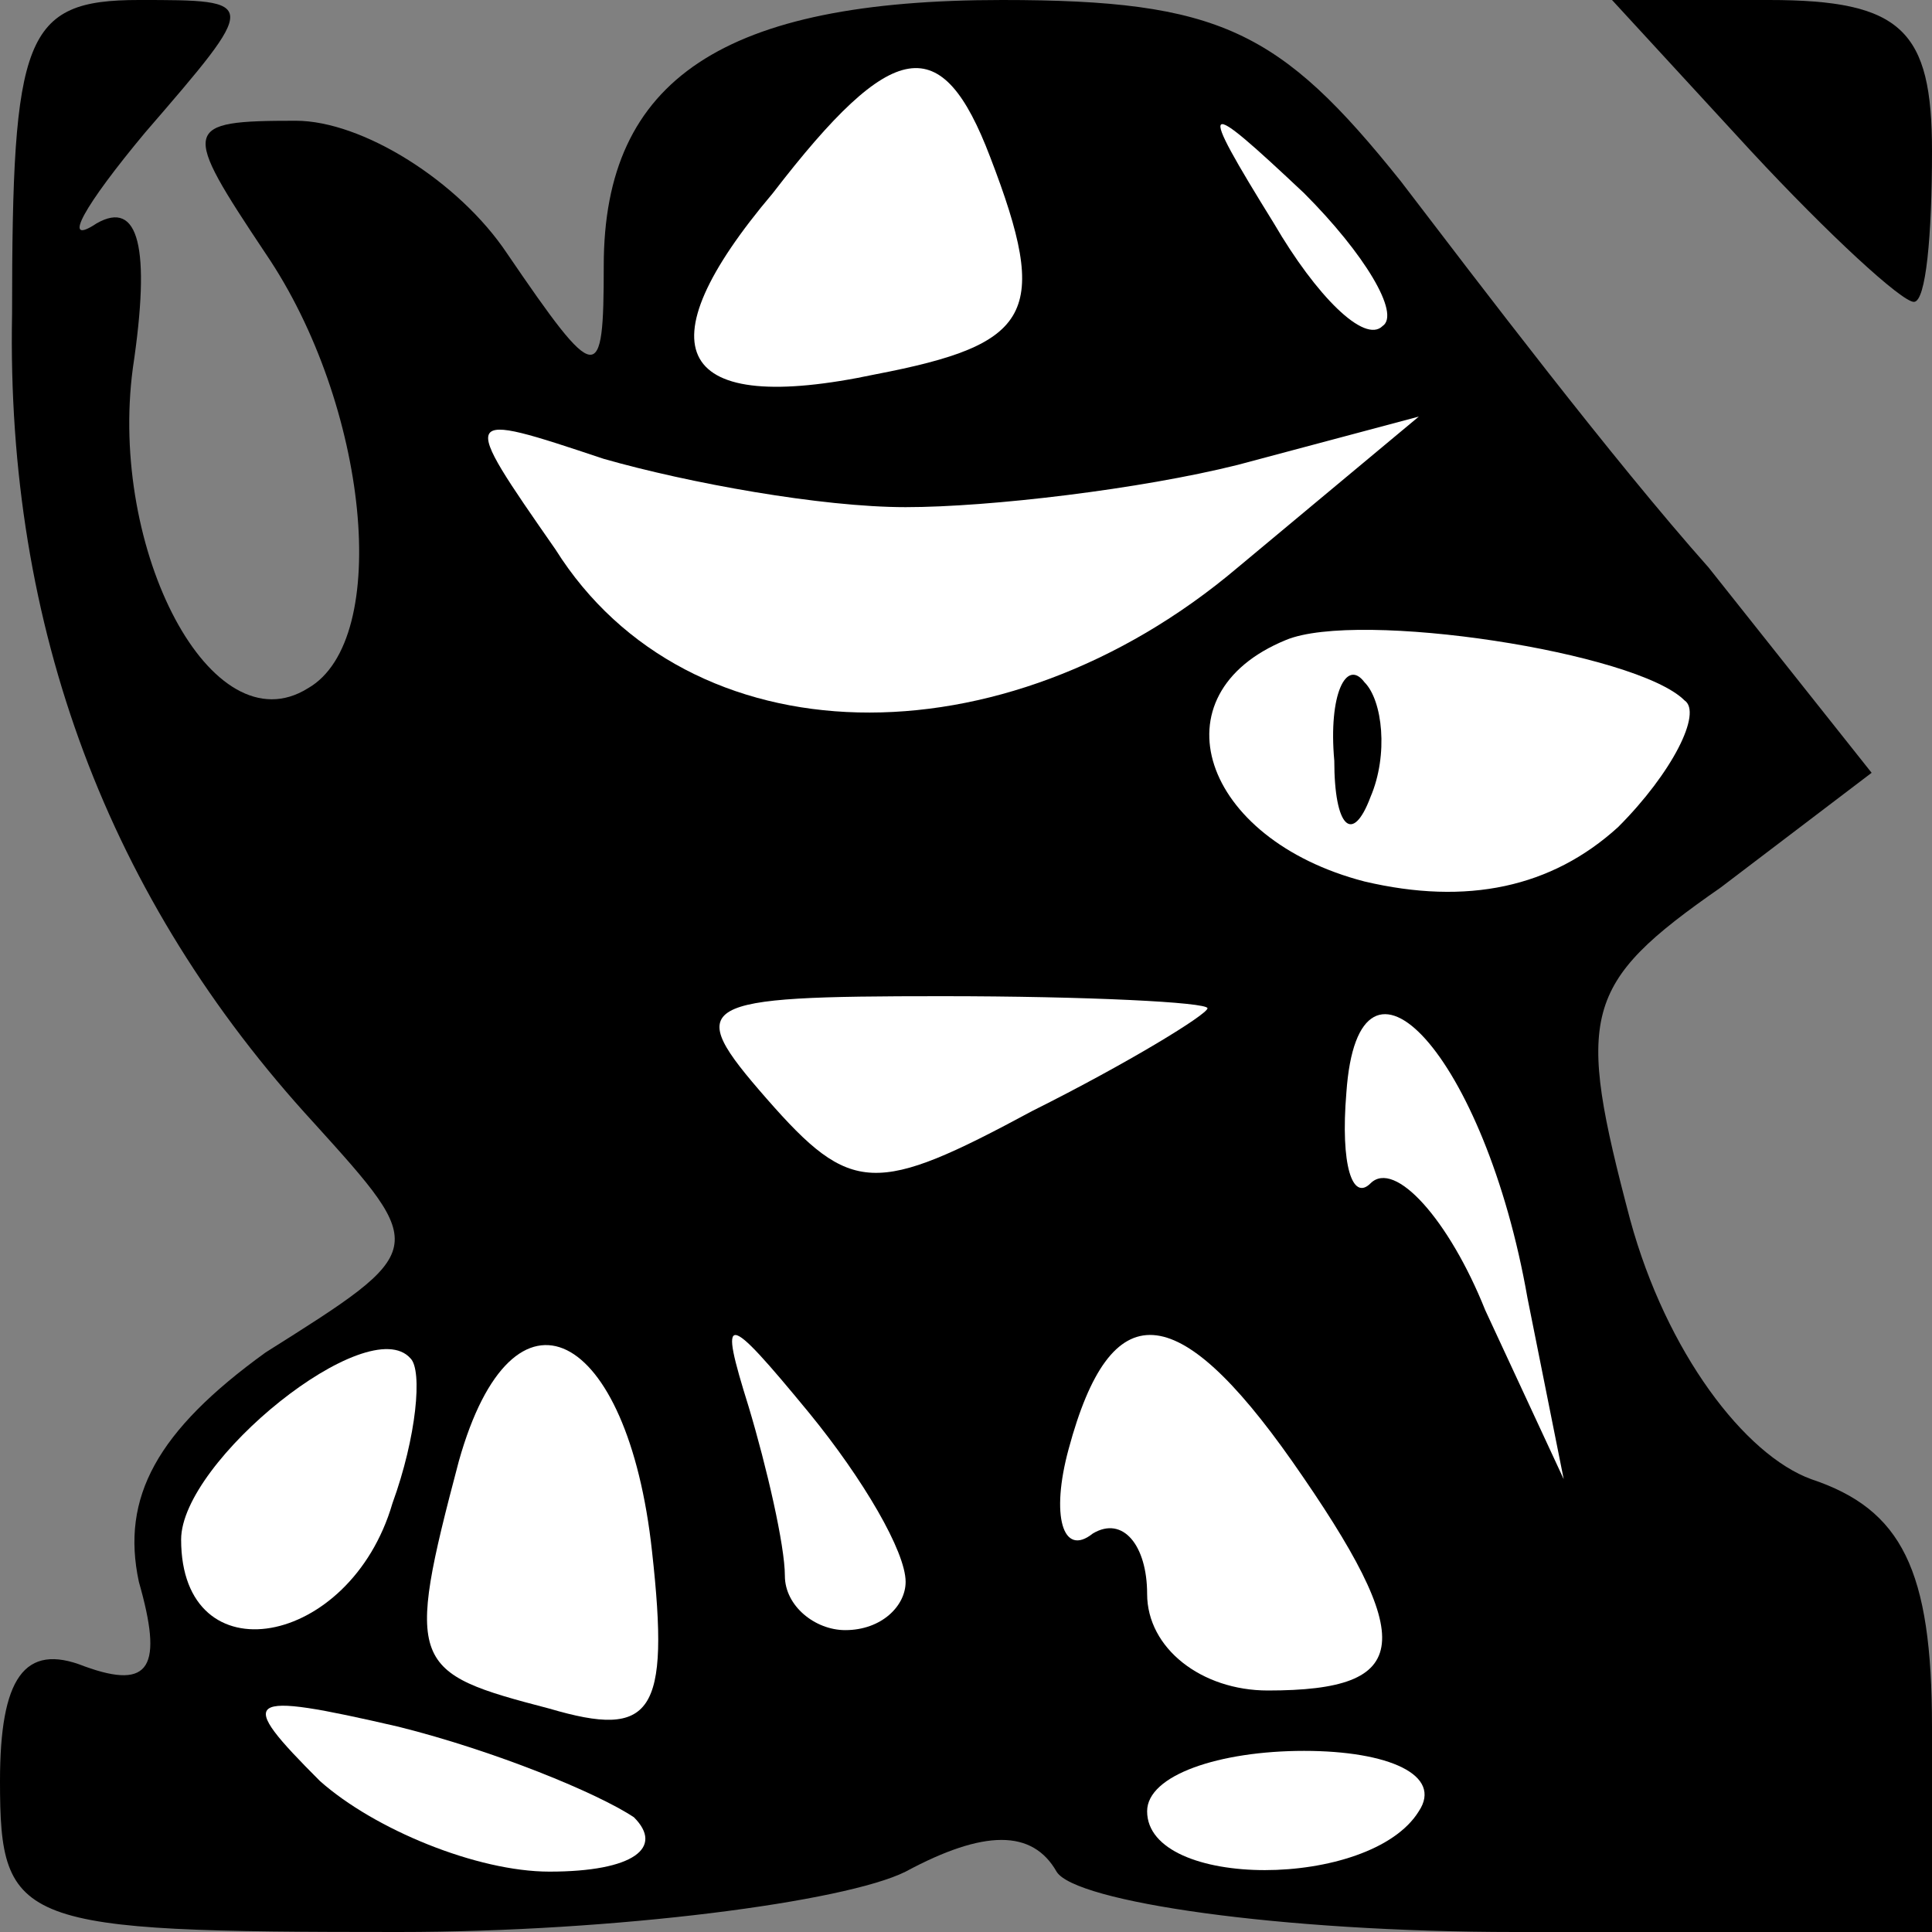 <?xml version="1.0" standalone="no"?>
<!DOCTYPE svg PUBLIC "-//W3C//DTD SVG 20010904//EN"
 "http://www.w3.org/TR/2001/REC-SVG-20010904/DTD/svg10.dtd">
<svg version="1.0" xmlns="http://www.w3.org/2000/svg"
 width="32pt" height="32pt" viewBox="0 0 32 32"
 preserveAspectRatio="xMidYMid meet">
<rect x="0" y="0" width="32" height="32" fill="#808080" stroke="none"/>
<g transform="translate(0,32) scale(0.1,-0.1)"
fill="#000000" stroke="none">
<path fill="#000000" stroke="none" d="M2 268 c-1 -52 16 -97 50 -134 19 -21
19 -21 -8 -38 -18 -13 -24 -24 -21 -38 4 -14 2 -18 -9 -14 -10 4 -14 -2 -14
-19 0 -24 3 -25 66 -25 36 0 74 5 84 10 13 7 21 7 25 0 3 -5 37 -10 76 -10
l69 0 0 34 c0 26 -5 36 -20 41 -11 4 -24 21 -30 43 -9 34 -8 39 15 55 l25 19
-27 34 c-16 18 -38 47 -51 64 -20 25 -30 30 -66 30 -46 0 -66 -13 -66 -44 0
-20 -1 -20 -16 2 -8 12 -24 22 -35 22 -19 0 -19 -1 -5 -22 17 -25 21 -64 7
-72 -16 -10 -33 23 -29 53 3 20 1 28 -6 24 -6 -4 -2 3 8 15 19 22 19 22 -1 22
-19 0 -21 -6 -21 -52z"/>
<path fill="#ffffff" stroke="none" d="M164 294 c10 -26 7 -31 -19 -36 -33 -7
-39 4 -17 30 20 26 28 27 36 6z"/>
<path fill="#ffffff" stroke="none" d="M229 266 c-3 -3 -11 5 -18 17 -13 21
-12 21 5 5 10 -10 16 -20 13 -22z"/>
<path fill="#ffffff" stroke="none" d="M150 236 c14 0 39 3 55 7 l30 8 -30
-25 c-39 -33 -91 -32 -113 3 -16 23 -16 23 8 15 14 -4 36 -8 50 -8z"/>
<path fill="#ffffff" stroke="none" d="M279 204 c3 -2 -2 -12 -11 -21 -11 -10
-25 -13 -42 -9 -27 7 -35 31 -13 40 12 5 58 -2 66 -10z"/>
<path fill="#ffffff" stroke="none" d="M200 153 c0 -1 -13 -9 -29 -17 -26 -14
-30 -14 -44 2 -14 16 -12 17 29 17 24 0 44 -1 44 -2z"/>
<path fill="#ffffff" stroke="none" d="M253 105 l6 -30 -13 28 c-6 15 -15 25
-19 21 -3 -3 -5 3 -4 15 2 29 23 6 30 -34z"/>
<path fill="#ffffff" stroke="none" d="M65 71 c-7 -24 -35 -29 -35 -6 0 13 31
38 38 30 2 -2 1 -13 -3 -24z"/>
<path fill="#ffffff" stroke="none" d="M108 63 c3 -27 0 -31 -17 -26 -23 6
-24 7 -15 41 9 32 28 22 32 -15z"/>
<path fill="#ffffff" stroke="none" d="M150 58 c0 -4 -4 -8 -10 -8 -5 0 -10 4
-10 9 0 5 -3 18 -6 28 -5 16 -4 16 10 -1 9 -11 16 -23 16 -28z"/>
<path fill="#ffffff" stroke="none" d="M214 78 c21 -30 20 -38 -4 -38 -11 0
-20 7 -20 16 0 8 -4 13 -9 10 -5 -4 -7 3 -4 14 7 26 18 25 37 -2z"/>
<path fill="#ffffff" stroke="none" d="M105 19 c5 -5 0 -9 -14 -9 -12 0 -29 7
-38 15 -14 14 -13 15 13 9 16 -4 33 -11 39 -15z"/>
<path fill="#ffffff" stroke="none" d="M235 20 c-8 -13 -45 -13 -45 0 0 6 12
10 26 10 14 0 23 -4 19 -10z"/>
<path fill="#000000" stroke="none" d="M221 194 c0 -11 3 -14 6 -6 3 7 2 16
-1 19 -3 4 -6 -2 -5 -13z"/>
<path fill="#000000" stroke="none" d="M290 295 c13 -14 25 -25 27 -25 2 0 3
11 3 25 0 20 -5 25 -27 25 l-26 0 23 -25z"/>
</g>
</svg>
